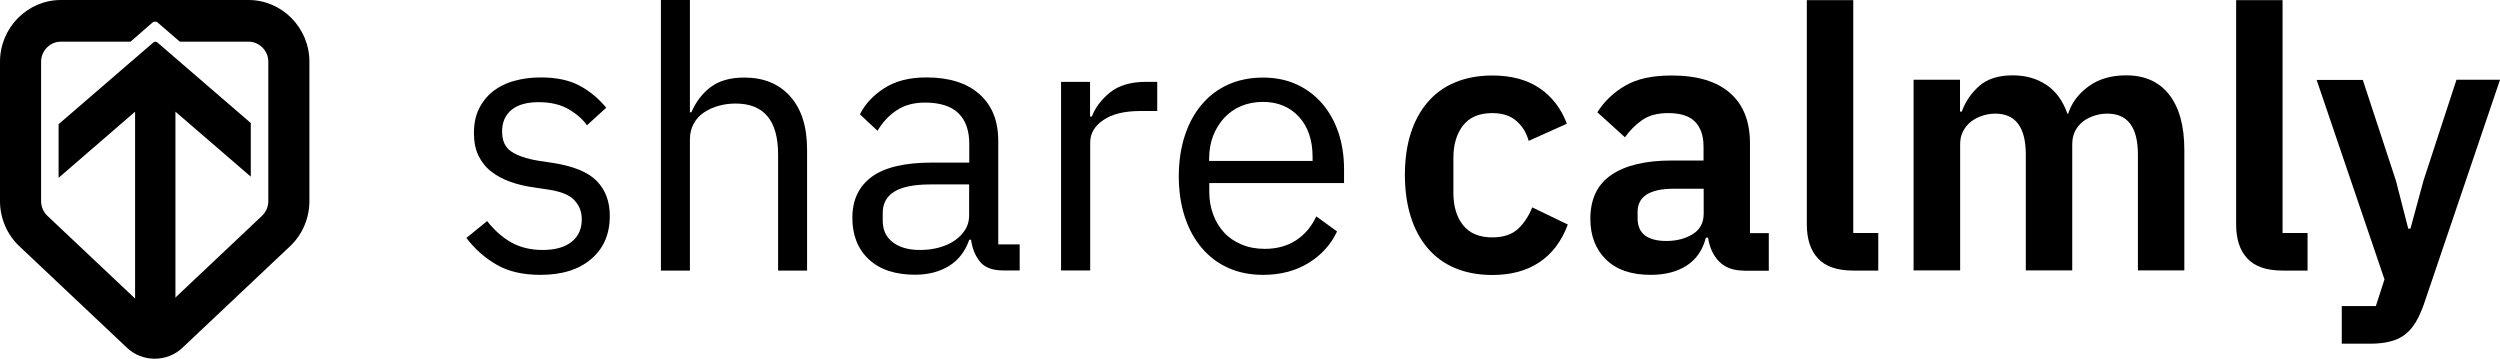 <svg width="202" height="29" viewBox="0 0 202 29" fill="none" xmlns="http://www.w3.org/2000/svg">
<g clip-path="url(#clip0)">
<path d="M43.666 22.208C42.257 22.208 41.08 21.94 40.137 21.393C39.193 20.856 38.372 20.13 37.684 19.225L39.36 17.863C39.948 18.611 40.603 19.192 41.324 19.594C42.046 19.996 42.889 20.197 43.844 20.197C44.843 20.197 45.62 19.985 46.175 19.549C46.73 19.114 47.007 18.511 47.007 17.717C47.007 17.125 46.819 16.623 46.43 16.198C46.053 15.774 45.364 15.483 44.365 15.327L43.167 15.148C42.468 15.047 41.813 14.902 41.235 14.69C40.647 14.478 40.137 14.21 39.693 13.863C39.249 13.517 38.916 13.092 38.66 12.579C38.416 12.065 38.294 11.462 38.294 10.747C38.294 9.998 38.427 9.339 38.705 8.781C38.982 8.222 39.36 7.753 39.837 7.373C40.314 7.004 40.891 6.714 41.557 6.535C42.223 6.345 42.934 6.256 43.7 6.256C44.932 6.256 45.964 6.468 46.796 6.904C47.629 7.339 48.35 7.943 48.983 8.702L47.429 10.121C47.096 9.652 46.608 9.216 45.964 8.836C45.32 8.457 44.51 8.255 43.533 8.255C42.556 8.255 41.813 8.468 41.313 8.892C40.814 9.317 40.569 9.886 40.569 10.624C40.569 11.372 40.814 11.908 41.313 12.243C41.813 12.579 42.534 12.824 43.466 12.981L44.643 13.16C46.33 13.416 47.518 13.908 48.217 14.623C48.916 15.338 49.272 16.276 49.272 17.438C49.272 18.913 48.772 20.074 47.773 20.923C46.774 21.784 45.409 22.208 43.666 22.208Z" fill="black"/>
<path d="M53.402 0H55.744V9.071H55.866C56.233 8.211 56.766 7.529 57.431 7.027C58.108 6.524 59.008 6.267 60.14 6.267C61.705 6.267 62.937 6.77 63.847 7.786C64.757 8.803 65.212 10.233 65.212 12.087V21.862H62.87V12.478C62.87 9.741 61.727 8.367 59.441 8.367C58.974 8.367 58.519 8.423 58.075 8.546C57.631 8.669 57.243 8.847 56.888 9.082C56.532 9.317 56.255 9.618 56.055 9.987C55.855 10.355 55.744 10.78 55.744 11.272V21.862H53.402V0V0Z" fill="black"/>
<path d="M81.07 21.851C80.193 21.851 79.56 21.616 79.183 21.147C78.805 20.678 78.561 20.086 78.461 19.371H78.317C77.984 20.32 77.44 21.024 76.674 21.493C75.908 21.962 74.998 22.197 73.944 22.197C72.334 22.197 71.091 21.784 70.203 20.957C69.315 20.13 68.871 19.013 68.871 17.595C68.871 16.153 69.393 15.059 70.436 14.288C71.48 13.517 73.111 13.137 75.32 13.137H78.317V11.629C78.317 10.546 78.028 9.719 77.44 9.149C76.852 8.579 75.953 8.289 74.743 8.289C73.822 8.289 73.056 8.501 72.445 8.915C71.824 9.328 71.313 9.875 70.902 10.568L69.482 9.239C69.892 8.412 70.547 7.708 71.446 7.127C72.345 6.546 73.477 6.256 74.854 6.256C76.696 6.256 78.117 6.703 79.138 7.608C80.159 8.512 80.659 9.764 80.659 11.383V19.75H82.39V21.851H81.07V21.851ZM74.321 20.197C74.909 20.197 75.442 20.13 75.93 19.985C76.419 19.851 76.841 19.65 77.196 19.393C77.551 19.136 77.817 18.846 78.017 18.511C78.217 18.175 78.306 17.807 78.306 17.416V14.902H75.198C73.844 14.902 72.867 15.103 72.245 15.494C71.624 15.885 71.324 16.455 71.324 17.203V17.829C71.324 18.578 71.591 19.158 72.134 19.572C72.667 19.985 73.4 20.197 74.321 20.197Z" fill="black"/>
<path d="M85.734 21.851V6.613H88.076V9.417H88.221C88.498 8.691 88.987 8.043 89.686 7.473C90.385 6.904 91.362 6.613 92.594 6.613H93.504V8.97H92.128C90.851 8.97 89.863 9.216 89.153 9.696C88.443 10.177 88.088 10.78 88.088 11.517V21.851H85.734V21.851Z" fill="black"/>
<path d="M102.05 22.209C101.018 22.209 100.074 22.019 99.253 21.65C98.421 21.281 97.71 20.745 97.111 20.041C96.511 19.338 96.056 18.511 95.734 17.528C95.413 16.556 95.246 15.461 95.246 14.232C95.246 13.037 95.413 11.943 95.734 10.959C96.056 9.976 96.511 9.139 97.111 8.435C97.71 7.731 98.421 7.195 99.253 6.826C100.085 6.457 101.018 6.268 102.05 6.268C103.071 6.268 103.981 6.457 104.781 6.826C105.58 7.195 106.268 7.72 106.834 8.368C107.4 9.027 107.833 9.809 108.144 10.703C108.443 11.607 108.599 12.59 108.599 13.674V14.791H97.71V15.495C97.71 16.143 97.81 16.746 98.021 17.316C98.221 17.874 98.52 18.366 98.898 18.779C99.275 19.192 99.752 19.516 100.307 19.751C100.862 19.986 101.495 20.108 102.194 20.108C103.149 20.108 103.993 19.885 104.703 19.427C105.413 18.969 105.968 18.321 106.357 17.483L108.033 18.701C107.544 19.751 106.778 20.6 105.746 21.237C104.703 21.885 103.471 22.209 102.05 22.209ZM102.05 8.234C101.406 8.234 100.818 8.345 100.285 8.569C99.752 8.792 99.297 9.116 98.92 9.518C98.543 9.932 98.243 10.412 98.021 10.971C97.81 11.529 97.699 12.143 97.699 12.803V13.004H106.057V12.68C106.057 11.328 105.691 10.245 104.958 9.44C104.226 8.647 103.26 8.234 102.05 8.234Z" fill="black"/>
<path d="M120.586 22.219C119.454 22.219 118.444 22.029 117.567 21.661C116.69 21.292 115.946 20.745 115.347 20.041C114.748 19.337 114.293 18.477 113.982 17.483C113.671 16.489 113.516 15.372 113.516 14.132C113.516 12.892 113.671 11.774 113.982 10.791C114.293 9.808 114.748 8.971 115.347 8.267C115.946 7.563 116.679 7.027 117.567 6.658C118.444 6.29 119.454 6.1 120.586 6.1C122.129 6.1 123.405 6.446 124.415 7.139C125.425 7.831 126.147 8.781 126.602 9.998L123.516 11.383C123.339 10.736 123.017 10.199 122.528 9.775C122.051 9.35 121.396 9.138 120.575 9.138C119.52 9.138 118.732 9.473 118.211 10.143C117.689 10.814 117.434 11.685 117.434 12.769V15.573C117.434 16.656 117.689 17.528 118.211 18.187C118.732 18.846 119.52 19.181 120.575 19.181C121.474 19.181 122.173 18.946 122.662 18.488C123.15 18.03 123.527 17.449 123.805 16.757L126.68 18.142C126.169 19.505 125.403 20.521 124.36 21.203C123.339 21.884 122.073 22.219 120.586 22.219Z" fill="black"/>
<path d="M140.865 21.862C140.043 21.862 139.389 21.616 138.911 21.136C138.434 20.655 138.134 20.008 138.012 19.203H137.835C137.579 20.209 137.058 20.957 136.281 21.46C135.504 21.962 134.527 22.208 133.373 22.208C131.808 22.208 130.609 21.795 129.765 20.968C128.922 20.142 128.5 19.047 128.5 17.673C128.5 16.087 129.066 14.902 130.198 14.132C131.33 13.361 132.951 12.97 135.038 12.97H137.646V11.853C137.646 10.981 137.424 10.322 136.969 9.842C136.514 9.373 135.792 9.138 134.793 9.138C133.917 9.138 133.206 9.328 132.662 9.719C132.13 10.099 131.674 10.557 131.297 11.093L129.066 9.071C129.632 8.177 130.387 7.462 131.33 6.915C132.274 6.368 133.506 6.1 135.06 6.1C137.135 6.1 138.712 6.569 139.788 7.518C140.865 8.457 141.398 9.82 141.398 11.585V18.835H142.918V21.873H140.865V21.862ZM134.638 19.471C135.482 19.471 136.192 19.281 136.78 18.913C137.369 18.544 137.657 17.997 137.657 17.271V15.249H135.249C133.295 15.249 132.318 15.874 132.318 17.125V17.628C132.318 18.254 132.518 18.723 132.918 19.024C133.328 19.326 133.894 19.471 134.638 19.471Z" fill="black"/>
<path d="M149.744 21.862C148.456 21.862 147.502 21.538 146.902 20.89C146.292 20.242 145.992 19.326 145.992 18.142V0.012H149.744V18.824H151.764V21.862H149.744Z" fill="black"/>
<path d="M154.617 21.861V6.445H158.369V9.015H158.513C158.802 8.21 159.279 7.518 159.923 6.948C160.567 6.378 161.466 6.088 162.62 6.088C163.674 6.088 164.585 6.345 165.35 6.859C166.116 7.373 166.682 8.143 167.049 9.193H167.104C167.382 8.322 167.925 7.596 168.736 6.993C169.546 6.39 170.567 6.088 171.799 6.088C173.309 6.088 174.463 6.613 175.273 7.652C176.084 8.691 176.494 10.177 176.494 12.109V21.85H172.743V12.489C172.743 10.288 171.921 9.182 170.279 9.182C169.912 9.182 169.546 9.238 169.213 9.35C168.869 9.462 168.569 9.618 168.303 9.819C168.036 10.031 167.826 10.277 167.67 10.59C167.515 10.891 167.437 11.249 167.437 11.662V21.85H163.685V12.489C163.685 10.288 162.864 9.182 161.221 9.182C160.866 9.182 160.522 9.238 160.178 9.35C159.834 9.462 159.534 9.618 159.268 9.819C159.001 10.031 158.791 10.277 158.624 10.59C158.458 10.891 158.38 11.249 158.38 11.662V21.85H154.617V21.861Z" fill="black"/>
<path d="M184.431 21.862C183.144 21.862 182.189 21.538 181.59 20.89C180.979 20.242 180.68 19.326 180.68 18.142V0.012H184.431V18.824H186.451V21.862H184.431Z" fill="black"/>
<path d="M198.483 6.445H202.001L195.841 24.609C195.641 25.157 195.431 25.637 195.186 26.039C194.942 26.442 194.654 26.777 194.321 27.034C193.988 27.291 193.588 27.48 193.122 27.592C192.656 27.715 192.101 27.771 191.479 27.771H189.215V24.732H191.967L192.667 22.576L187.184 6.456H190.913L193.588 14.589L194.587 18.477H194.765L195.819 14.589L198.483 6.445Z" fill="black"/>
<path d="M20.08 0H4.92C2.214 0 0 2.244 0 4.987V16.253C0 17.624 0.569 18.965 1.568 19.899L10.24 28.081C10.87 28.688 11.685 28.984 12.5 28.984C13.315 28.984 14.13 28.688 14.76 28.081L23.432 19.899C24.431 18.965 25 17.624 25 16.253V4.987C25 2.244 22.786 0 20.08 0ZM21.679 16.253C21.679 16.705 21.494 17.126 21.172 17.437L12.5 25.619L3.828 17.437C3.506 17.126 3.321 16.705 3.321 16.253V4.987C3.321 4.098 4.044 3.366 4.92 3.366H10.547L12.3 1.839C12.438 1.714 12.638 1.714 12.761 1.839L14.53 3.366H20.08C20.956 3.366 21.679 4.098 21.679 4.987V16.253Z" fill="black"/>
<path d="M12.729 3.443C12.622 3.35 12.483 3.35 12.376 3.443L4.734 10.035V14.367L10.9 9.037H10.915V25.462C10.915 26.444 11.699 27.223 12.668 27.145C13.514 27.083 14.175 26.366 14.175 25.509V9.037C14.175 9.037 14.175 9.022 14.19 9.037L20.263 14.273V9.941L12.729 3.443Z" fill="black"/>
</g>
<defs>
<clipPath id="clip0">
<rect width="202" height="29" fill="white"/>
</clipPath>
</defs>
</svg>
